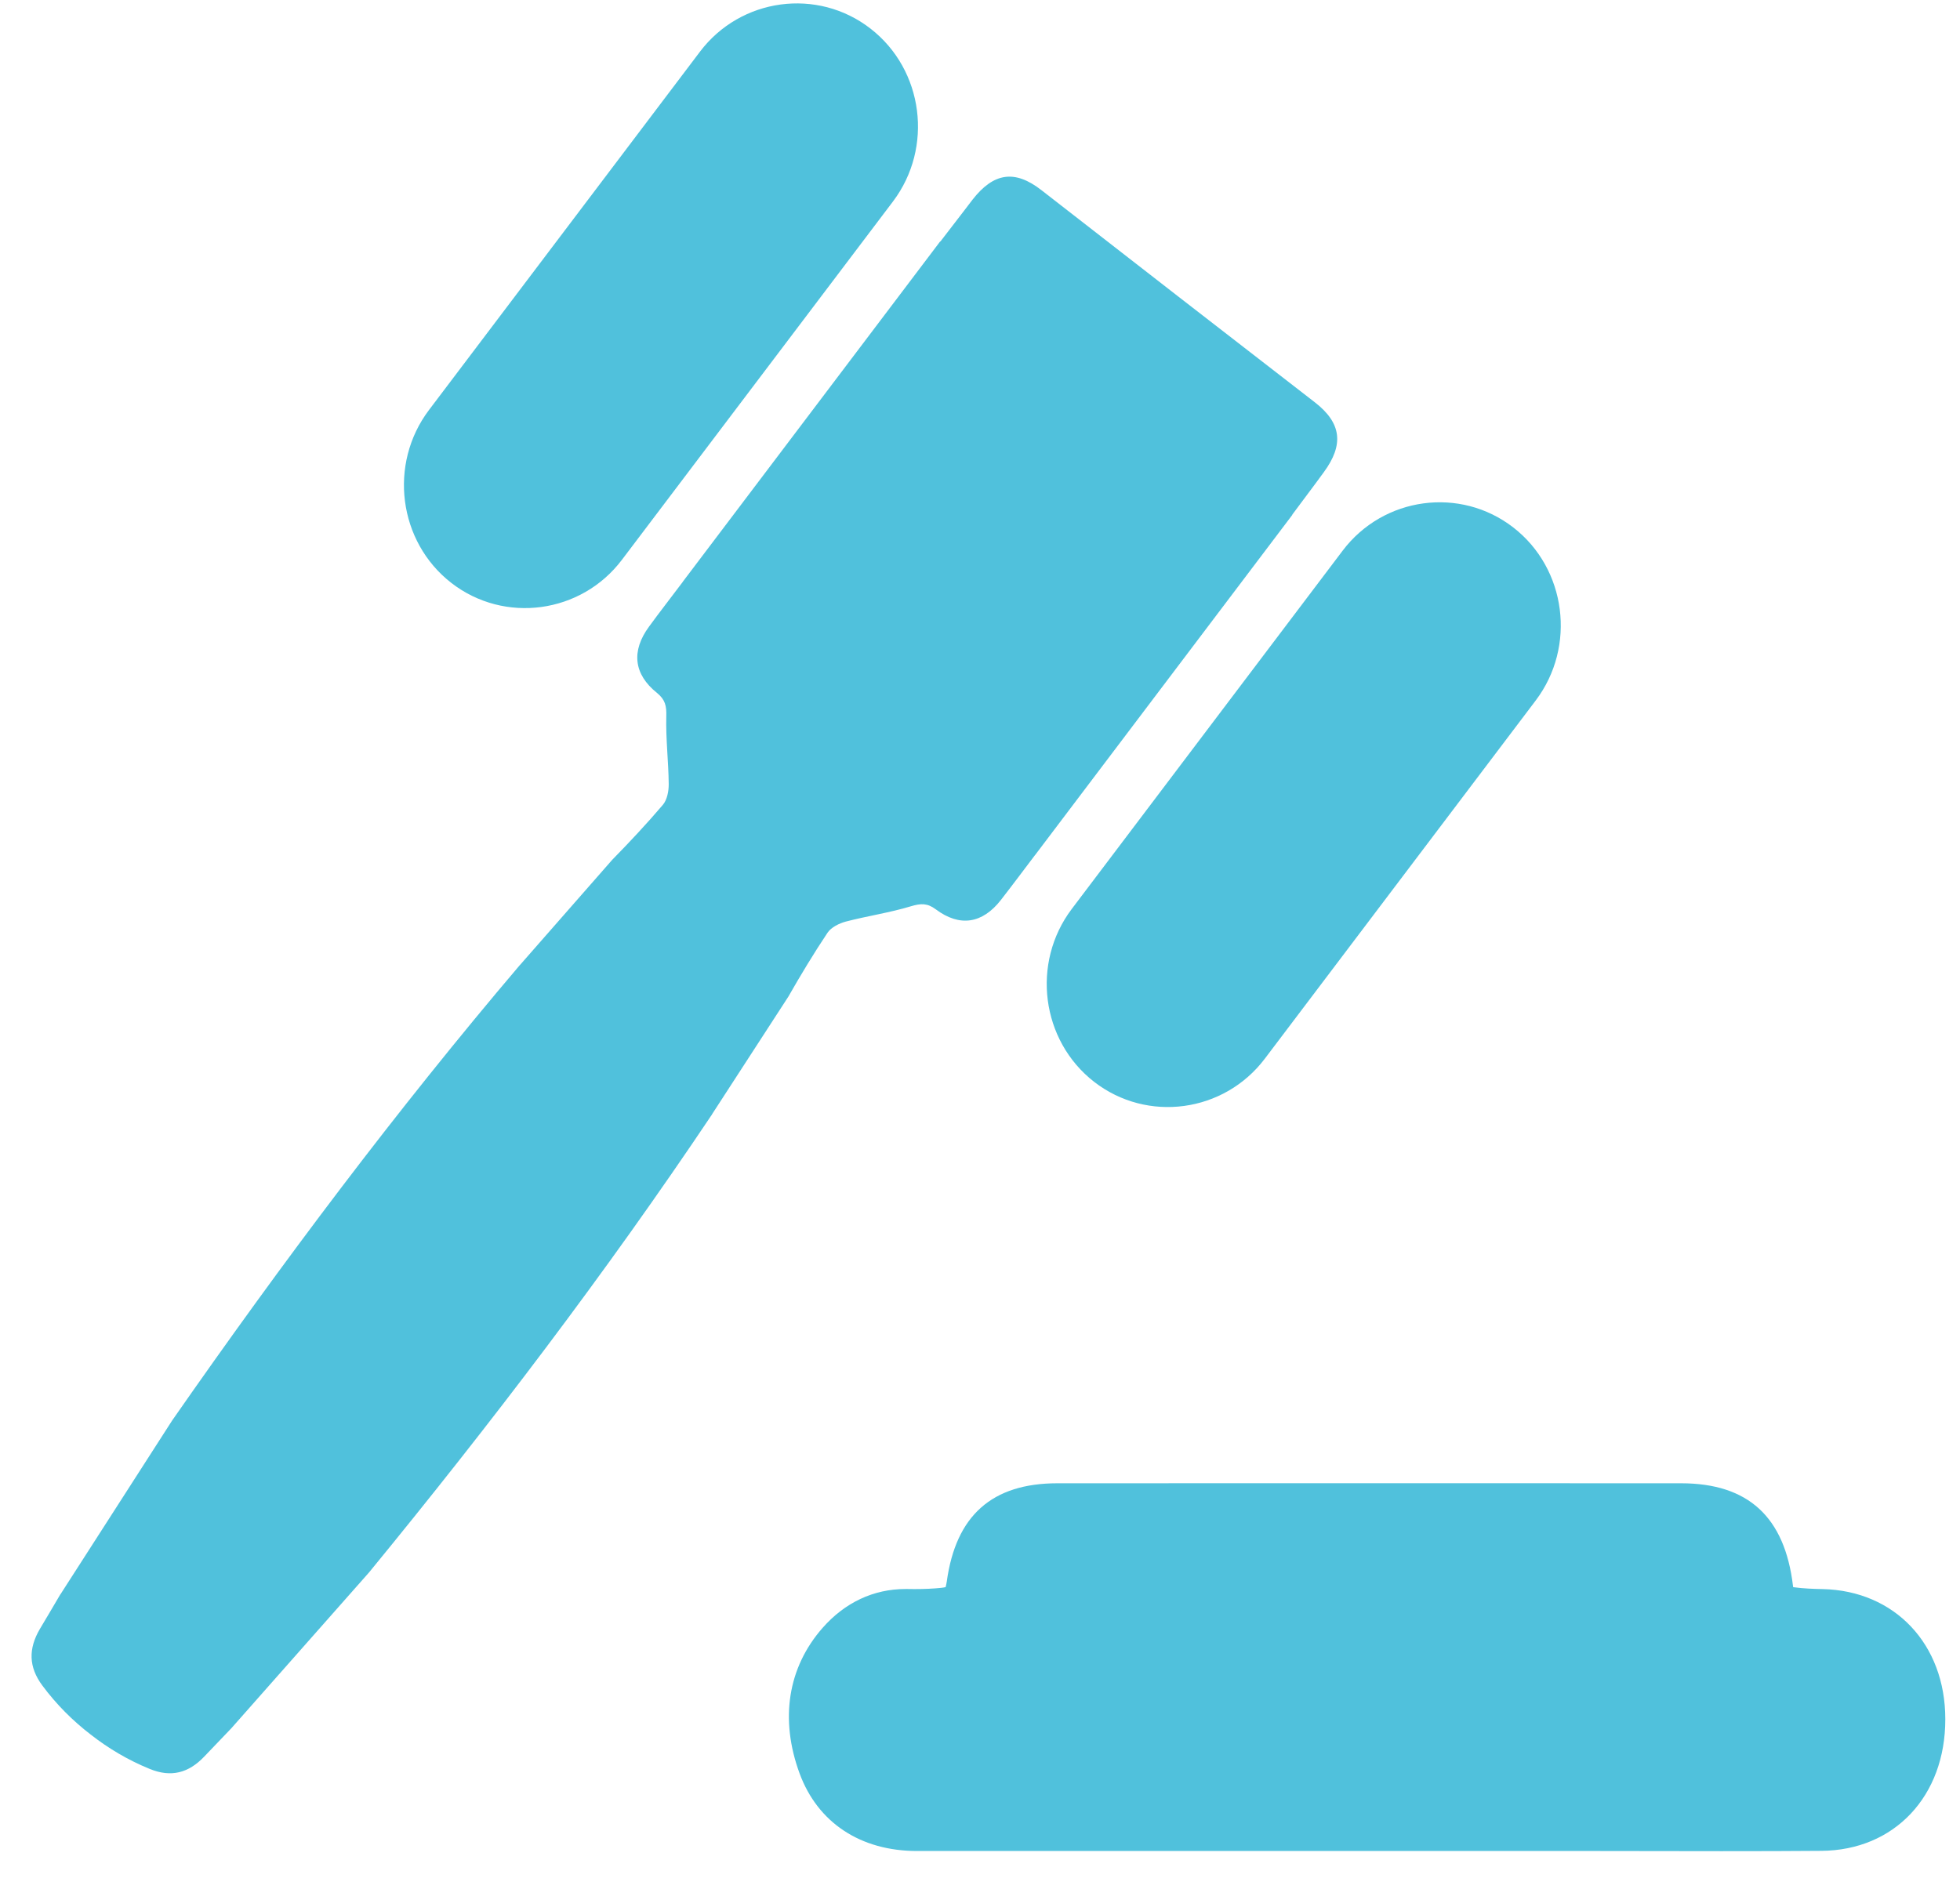 <?xml version="1.0" encoding="UTF-8"?>
<svg width="24px" height="23px" viewBox="0 0 24 23" version="1.1" xmlns="http://www.w3.org/2000/svg" xmlns:xlink="http://www.w3.org/1999/xlink">
    <!-- Generator: Sketch 43.2 (39069) - http://www.bohemiancoding.com/sketch -->
    <title>noun_578437</title>
    <desc>Created with Sketch.</desc>
    <defs></defs>
    <g id="Page-1" stroke="none" stroke-width="1" fill="none" fill-rule="evenodd">
        <g id="SP-Funnel---Pricing---Yearly" transform="translate(-569, -1199)" fill-rule="nonzero" fill="#50C1DC">
            <g id="noun_578437" transform="translate(569, 1198)">
                <path d="M22.319,20.463 C22.203,20.461 22.081,20.456 21.97,20.441 C21.965,20.44 21.96,20.439 21.957,20.439 C21.956,20.435 21.955,20.43 21.955,20.424 C21.854,19.579 21.407,19.168 20.586,19.167 C18.04,19.166 15.492,19.166 12.946,19.167 C12.147,19.168 11.704,19.562 11.593,20.372 C11.588,20.403 11.583,20.424 11.579,20.439 C11.567,20.442 11.549,20.445 11.524,20.448 C11.426,20.458 11.319,20.463 11.197,20.463 C11.169,20.463 11.141,20.463 11.113,20.462 L11.089,20.462 C10.697,20.462 10.345,20.627 10.071,20.94 C9.646,21.425 9.547,22.058 9.791,22.721 C10.013,23.324 10.537,23.671 11.229,23.671 L13.173,23.671 C14.36,23.671 15.546,23.671 16.732,23.671 C17.424,23.671 18.115,23.671 18.807,23.671 L19.568,23.671 C19.819,23.671 20.072,23.672 20.323,23.672 C20.576,23.672 20.829,23.673 21.081,23.673 C21.56,23.673 21.948,23.672 22.302,23.669 C23.197,23.663 23.822,22.999 23.82,22.055 C23.82,21.138 23.202,20.483 22.319,20.463 Z" id="Shape"></path>
                <g id="Group-11" transform="translate(10.5, 12.5) rotate(5) translate(-10.5, -12.5) translate(1, 1)">
                    <path d="M14.352,5.861 L14.35,5.86 C14.443,5.709 14.525,5.577 14.604,5.449 C14.633,5.402 14.661,5.356 14.689,5.309 C14.908,4.95 14.854,4.689 14.507,4.465 C13.913,4.082 13.319,3.7 12.725,3.318 C12.132,2.934 11.538,2.55 10.945,2.168 C10.598,1.943 10.343,2.004 10.114,2.357 C10.085,2.403 10.055,2.449 10.026,2.496 C9.945,2.622 9.861,2.753 9.766,2.903 L9.764,2.901 L6.987,7.329 L6.988,7.329 C6.925,7.43 6.864,7.526 6.804,7.621 C6.742,7.719 6.682,7.815 6.623,7.913 C6.432,8.228 6.486,8.508 6.791,8.712 C6.899,8.785 6.923,8.861 6.93,8.988 C6.947,9.264 7.005,9.537 7.032,9.813 C7.04,9.898 7.029,10.006 6.983,10.071 C6.806,10.32 6.617,10.561 6.423,10.797 L5.41,12.179 C5.41,12.179 5.41,12.179 5.41,12.178 C4.057,14.085 2.823,16.07 1.658,18.1 L1.655,18.105 L0.477,20.347 L0.475,20.349 C0.405,20.498 0.333,20.646 0.262,20.794 C0.144,21.044 0.164,21.267 0.355,21.481 C0.546,21.696 0.761,21.876 0.994,22.025 C1.226,22.176 1.477,22.297 1.751,22.382 C2.023,22.467 2.231,22.39 2.403,22.175 C2.506,22.048 2.608,21.919 2.711,21.791 L2.712,21.789 L4.214,19.756 L4.217,19.752 C5.536,17.821 6.785,15.846 7.914,13.794 L7.913,13.794 L8.718,12.278 C8.846,12 8.981,11.724 9.128,11.456 C9.167,11.386 9.259,11.33 9.338,11.301 C9.596,11.209 9.864,11.146 10.118,11.044 C10.234,10.998 10.313,10.987 10.423,11.055 C10.735,11.249 11.008,11.18 11.208,10.871 C11.27,10.776 11.33,10.679 11.392,10.581 C11.451,10.486 11.511,10.39 11.575,10.289 L11.575,10.29 L14.352,5.861 Z" id="Shape"></path>
                    <g id="Group" transform="translate(3.384, 0)">
                        <path d="M0.782,7.59 L0.782,7.59 C0.09,7.144 -0.115,6.205 0.324,5.504 L3.247,0.843 C3.686,0.142 4.612,-0.067 5.303,0.379 L5.303,0.379 C5.995,0.825 6.201,1.763 5.761,2.465 L2.838,7.125 C2.399,7.826 1.473,8.035 0.782,7.59 Z" id="Shape"></path>
                        <path d="M9.155,12.991 L9.155,12.991 C8.464,12.545 8.258,11.607 8.698,10.905 L11.62,6.244 C12.06,5.543 12.985,5.334 13.677,5.78 L13.677,5.78 C14.369,6.226 14.574,7.165 14.135,7.866 L11.212,12.527 C10.772,13.228 9.847,13.437 9.155,12.991 Z" id="Shape"></path>
                    </g>
                </g>
            </g>
        </g>
    </g>
</svg>
